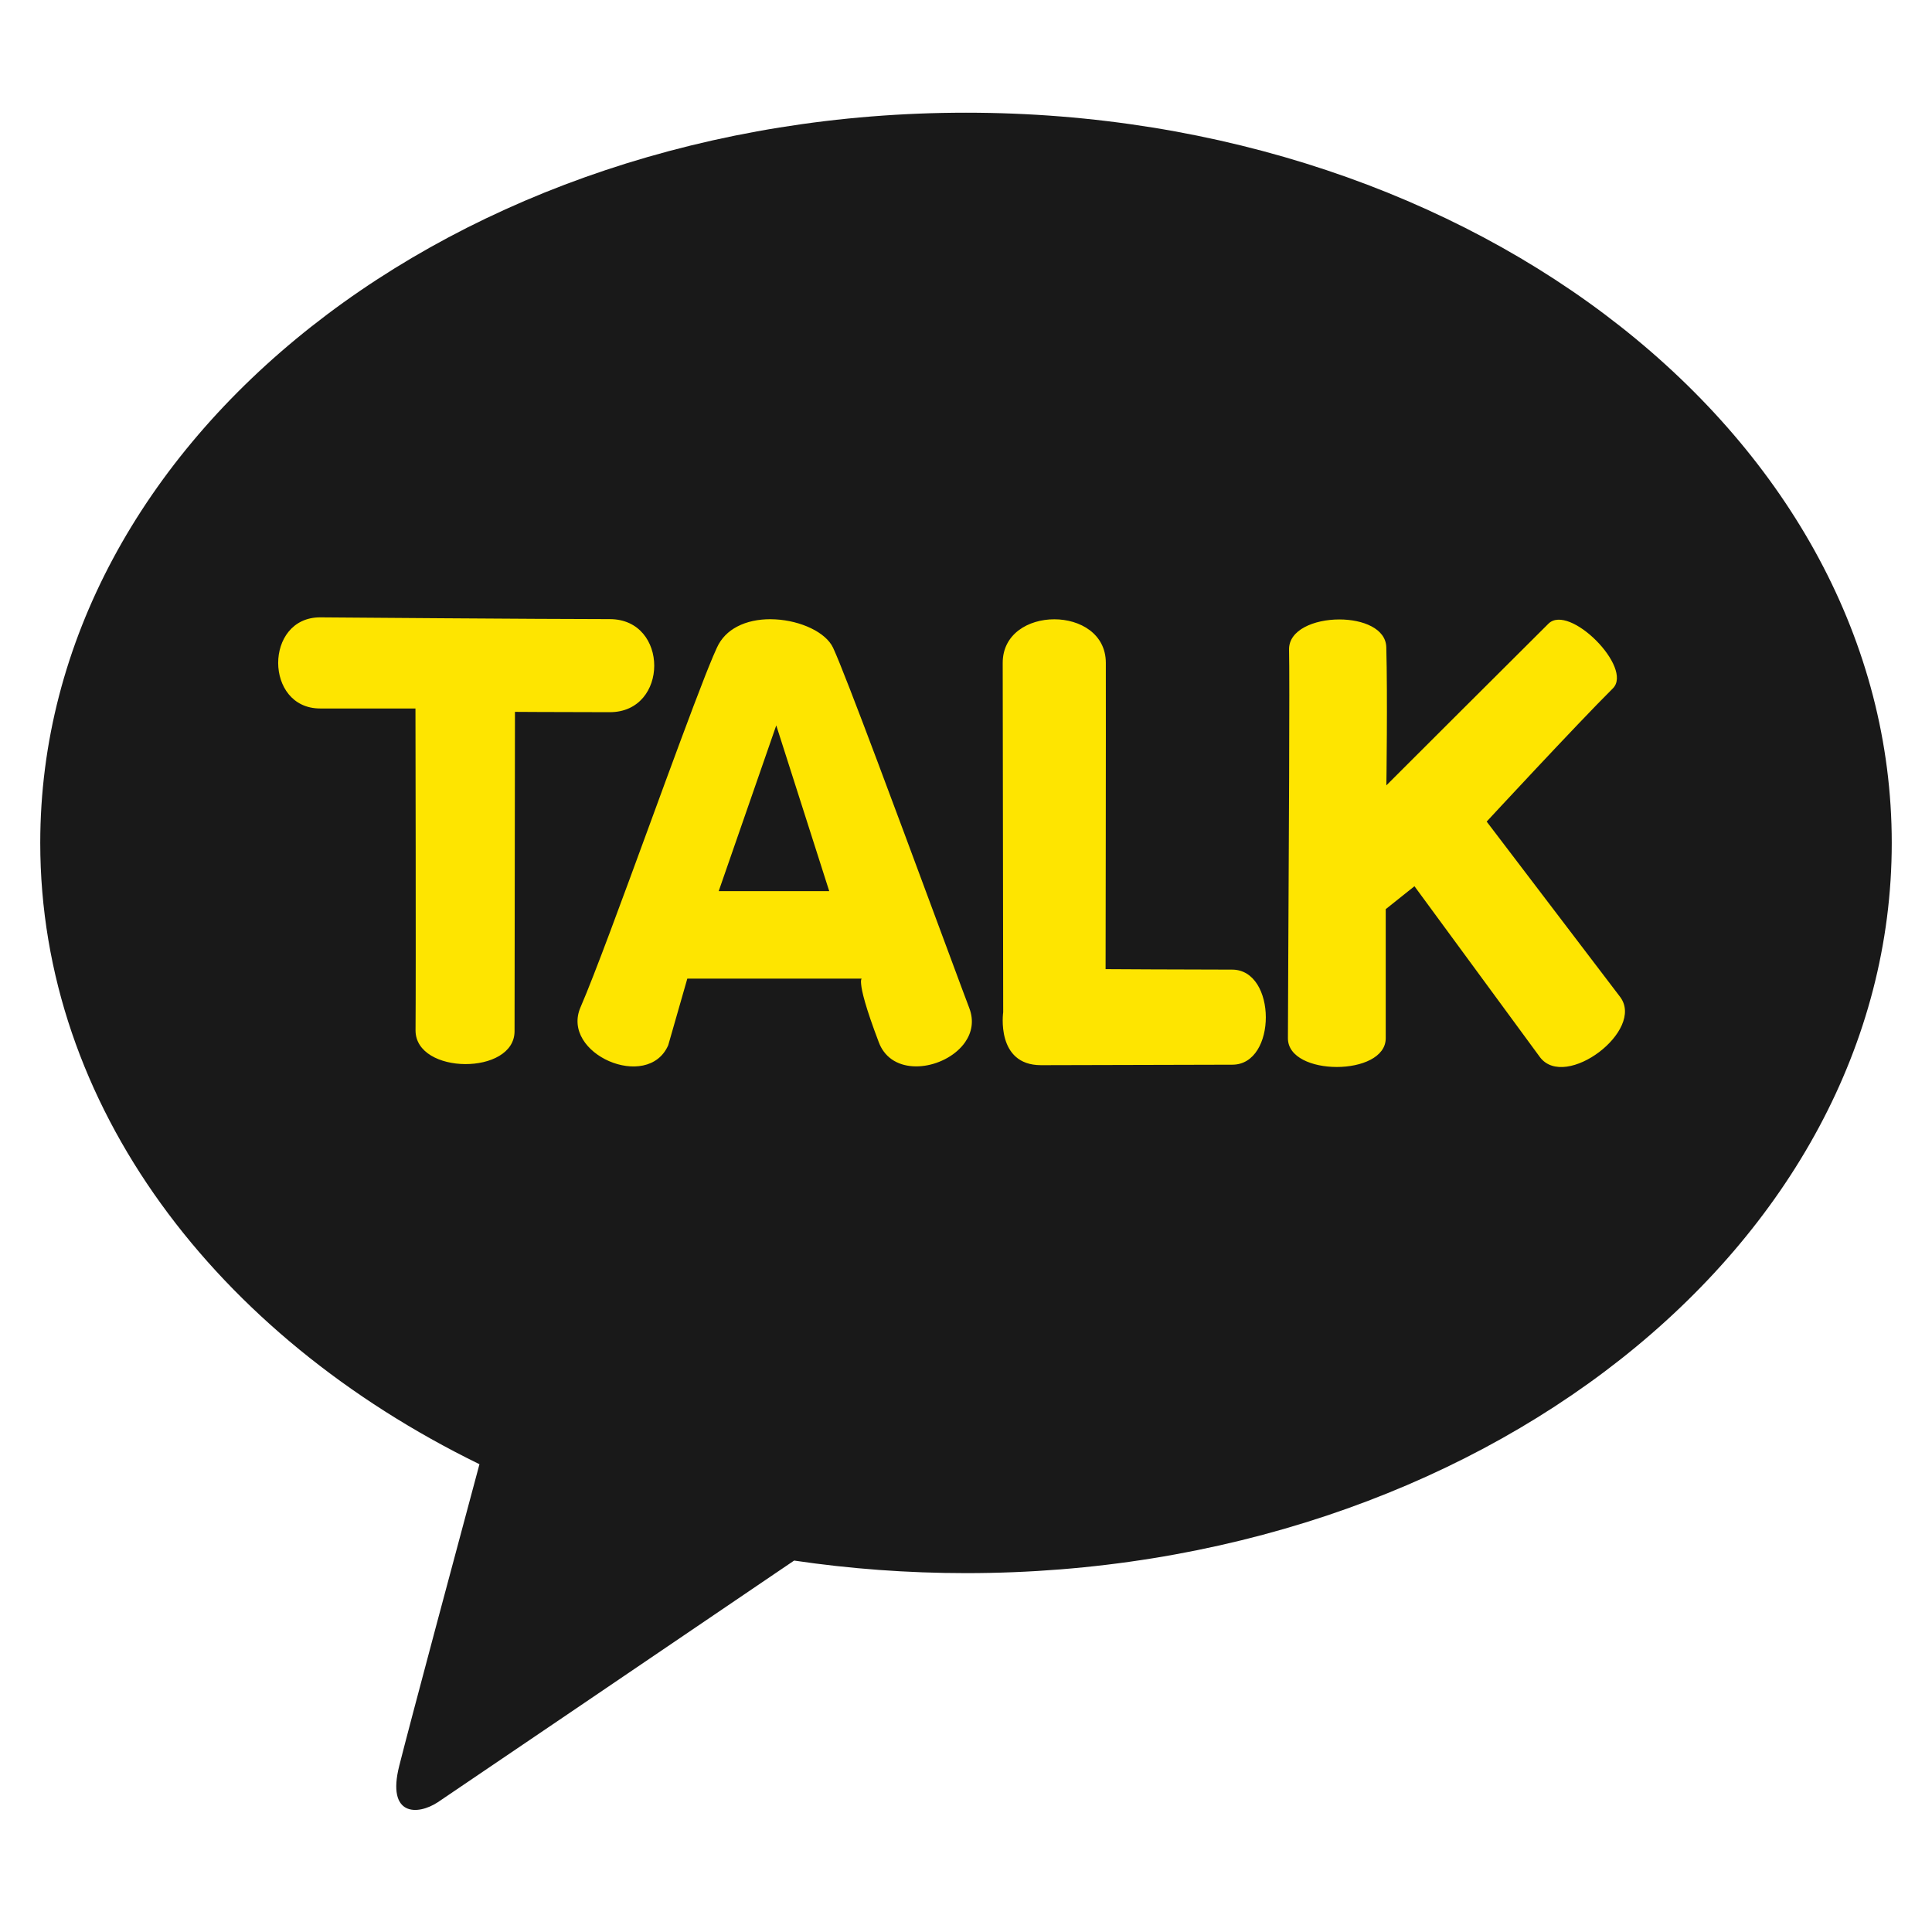 <svg width="24" height="24" viewBox="0 0 24 24" fill="none" xmlns="http://www.w3.org/2000/svg">
<rect x="2" y="7" width="20" height="7" fill="#FEE500"/>
<path d="M10.301 11.07L9.643 9.011L8.928 11.07H10.301Z" fill="#191919"/>
<path fill-rule="evenodd" clip-rule="evenodd" d="M0.5 10.471C0.5 5.461 5.649 1.4 12 1.4C18.351 1.4 23.5 5.461 23.5 10.471C23.5 15.482 18.351 19.542 12 19.542C11.271 19.542 10.557 19.488 9.865 19.386L9.617 19.554C8.244 20.486 5.626 22.263 5.44 22.387C5.187 22.554 4.802 22.562 4.959 21.938C5.085 21.435 5.715 19.085 5.956 18.189C2.681 16.59 0.5 13.732 0.5 10.471ZM5.161 8.801H3.977C3.283 8.801 3.281 7.67 3.976 7.669C3.976 7.669 6.747 7.691 7.576 7.691C8.311 7.692 8.311 8.847 7.575 8.847C6.793 8.846 6.397 8.843 6.397 8.843L6.392 12.809C6.393 13.36 5.164 13.353 5.162 12.801C5.168 12.046 5.161 8.801 5.161 8.801ZM8.301 12.984C8.048 13.563 6.959 13.091 7.212 12.511C7.385 12.113 7.732 11.166 8.073 10.236C8.332 9.529 8.588 8.832 8.761 8.392C8.776 8.355 8.79 8.32 8.803 8.287C8.843 8.188 8.877 8.107 8.905 8.047C8.959 7.927 9.048 7.841 9.157 7.784C9.278 7.72 9.422 7.692 9.569 7.692C9.59 7.692 9.611 7.693 9.632 7.694C9.947 7.711 10.258 7.853 10.349 8.047C10.428 8.216 10.643 8.776 10.898 9.454C11.117 10.037 11.366 10.707 11.582 11.29C11.723 11.671 11.851 12.015 11.947 12.273C11.983 12.369 12.015 12.454 12.041 12.523C12.102 12.683 12.071 12.829 11.988 12.948C11.772 13.256 11.206 13.379 10.976 13.059C10.952 13.026 10.933 12.99 10.917 12.948C10.749 12.506 10.704 12.31 10.697 12.224C10.694 12.2 10.695 12.184 10.697 12.174C10.699 12.162 10.702 12.158 10.704 12.157H8.538L8.301 12.984ZM12.456 8.236C12.458 9.263 12.462 12.574 12.462 12.574C12.462 12.574 12.367 13.232 12.932 13.232C13.216 13.232 13.674 13.23 14.129 13.229C14.581 13.227 15.032 13.226 15.309 13.226C15.865 13.226 15.862 12.045 15.306 12.045C14.749 12.045 13.734 12.039 13.734 12.039C13.734 12.039 13.739 8.977 13.737 8.233C13.736 7.873 13.417 7.693 13.097 7.693C12.776 7.693 12.455 7.874 12.456 8.236ZM16.003 11.974C16.01 10.66 16.022 8.401 16.013 8.072C16.007 7.824 16.326 7.695 16.638 7.695C16.93 7.695 17.215 7.808 17.221 8.04C17.238 8.651 17.222 9.756 17.222 9.756C17.222 9.756 18.984 7.996 19.235 7.748C19.493 7.491 20.294 8.296 20.035 8.552C19.592 8.992 18.468 10.206 18.468 10.206L20.125 12.383C20.44 12.798 19.447 13.549 19.131 13.134L17.571 11.009L17.214 11.294C17.214 11.294 17.214 12.344 17.214 12.897C17.215 13.373 15.999 13.374 15.999 12.898C15.999 12.816 16.001 12.46 16.003 11.974Z" fill="#191919"/>
</svg>
